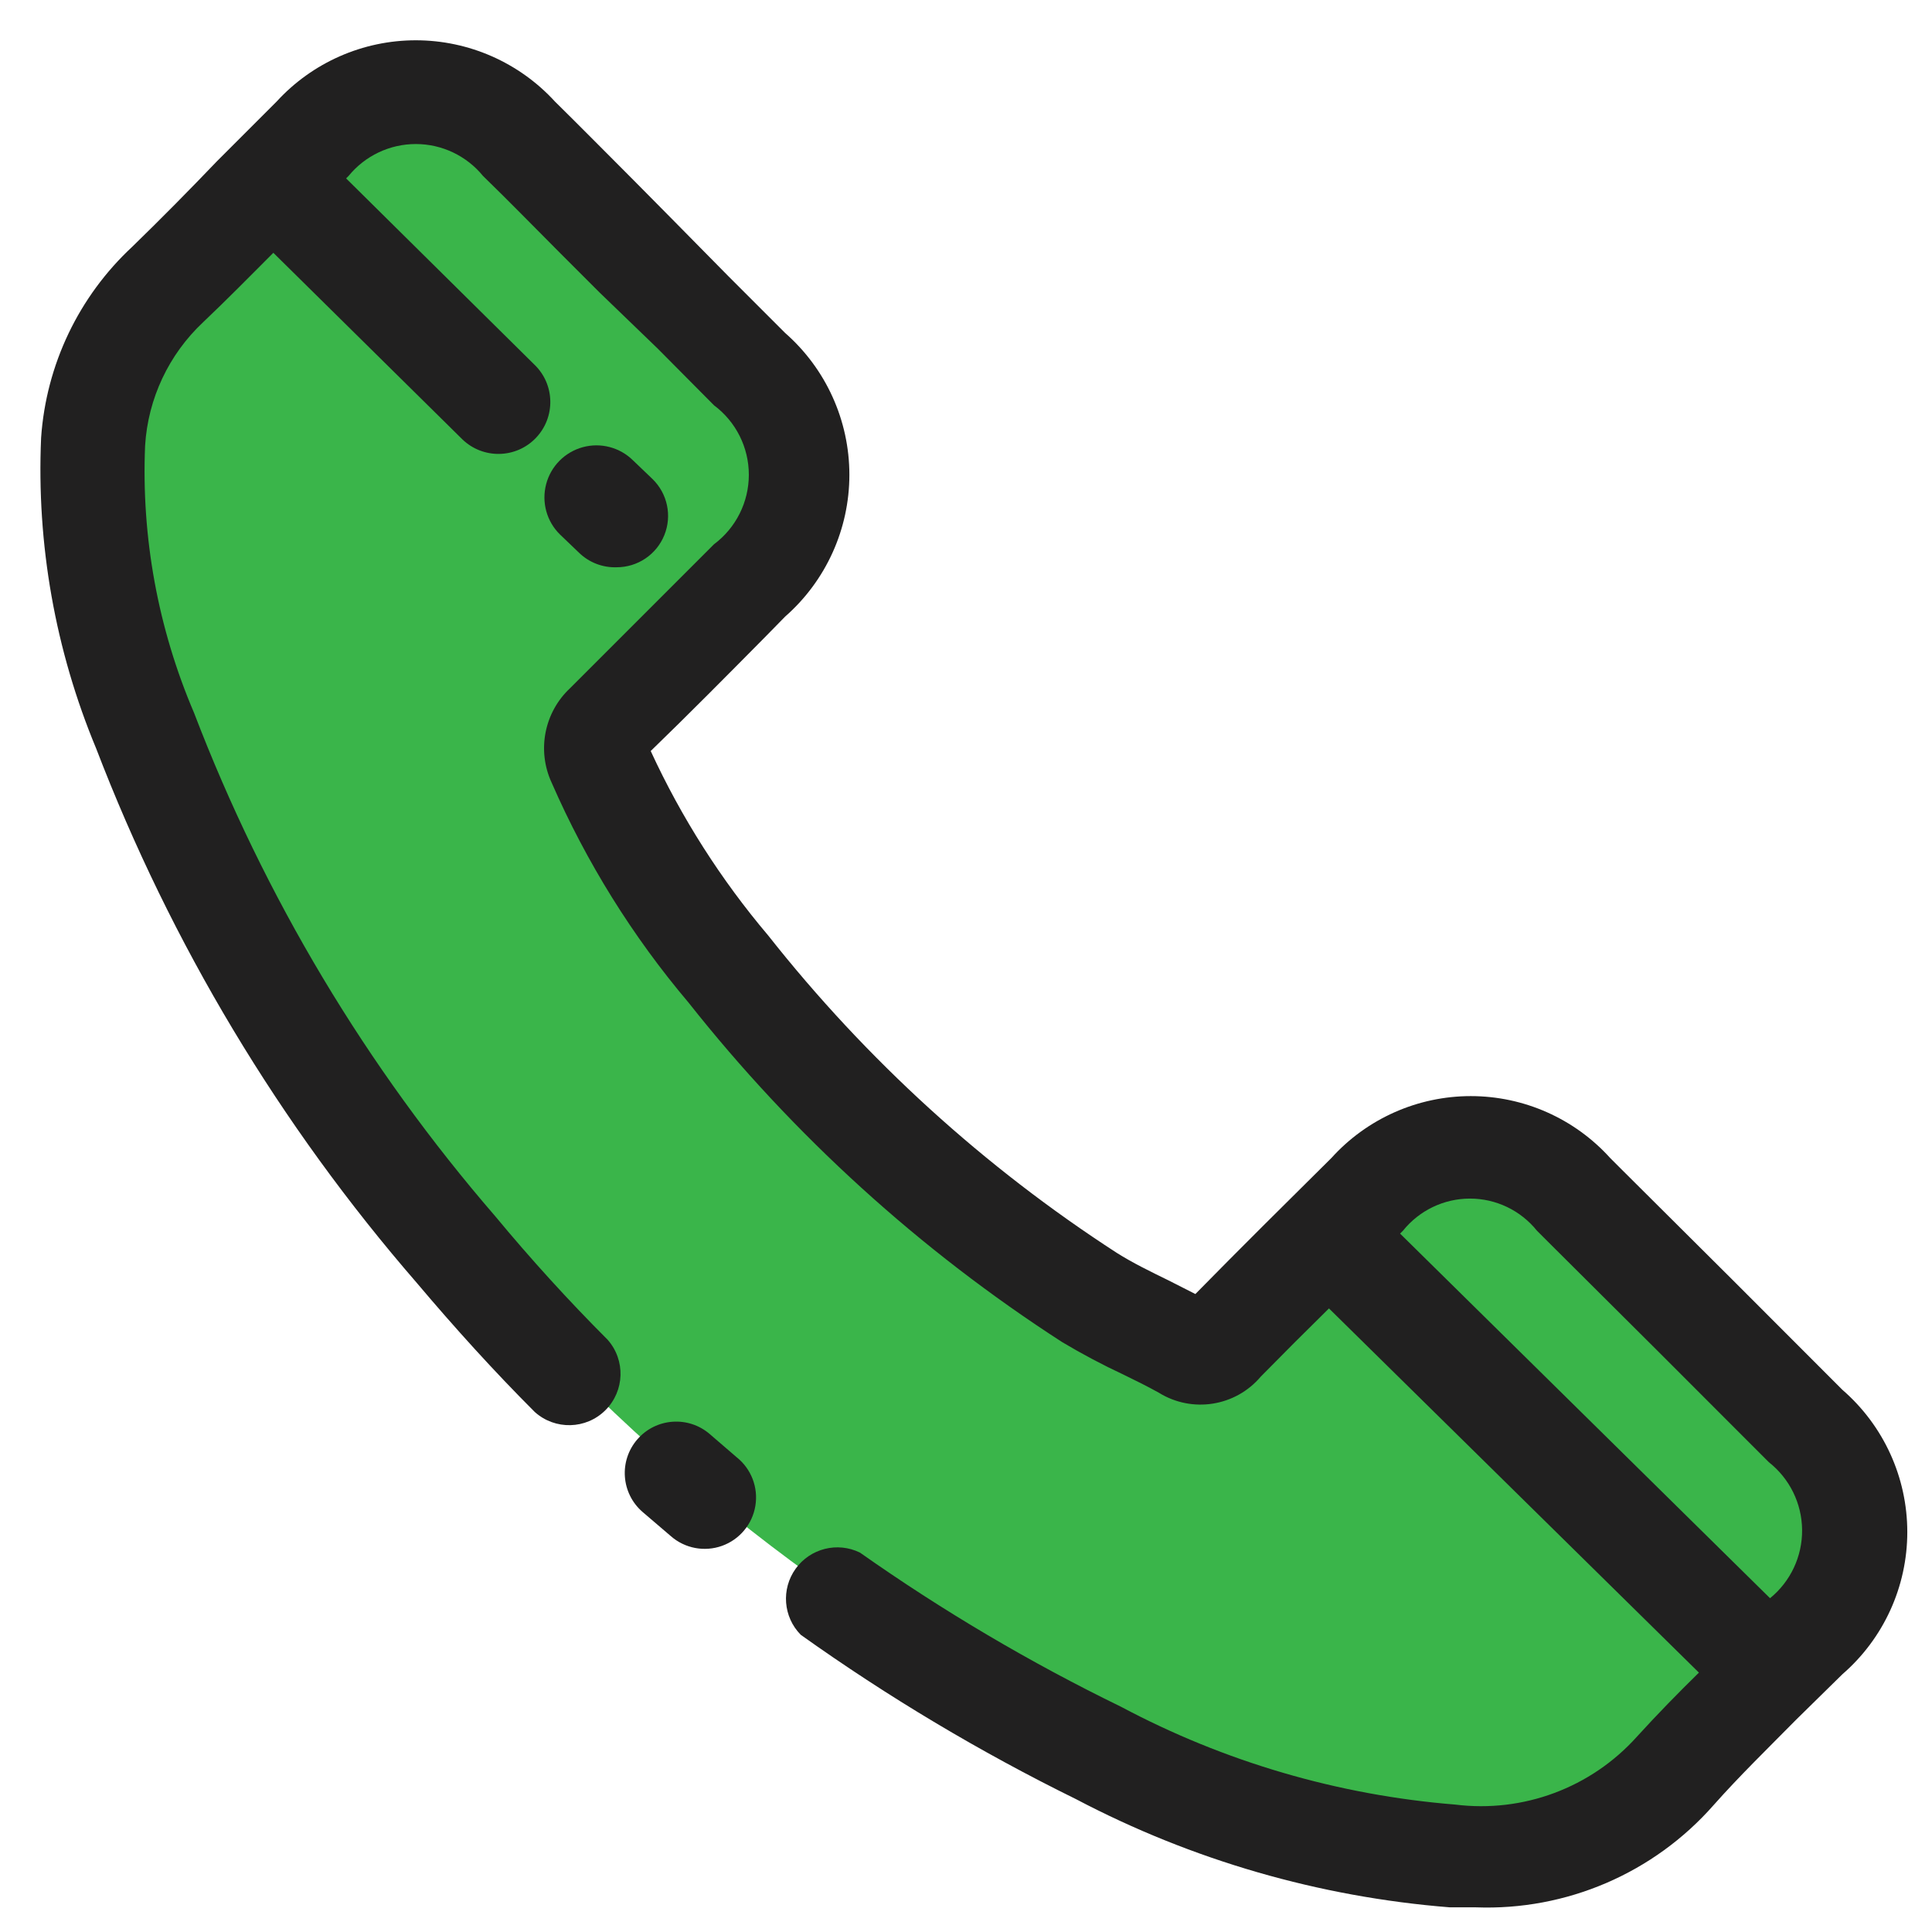<?xml version="1.0" encoding="UTF-8" standalone="no"?>
<svg width="47px" height="47px" viewBox="0 0 47 47" version="1.1" xmlns="http://www.w3.org/2000/svg" xmlns:xlink="http://www.w3.org/1999/xlink">
    <!-- Generator: Sketch 41.2 (35397) - http://www.bohemiancoding.com/sketch -->
    <title>Call management - Active</title>
    <desc>Created with Sketch.</desc>
    <defs></defs>
    <g id="Symbols" stroke="none" stroke-width="1" fill="none" fill-rule="evenodd">
        <g id="Call-management---Active">
            <g id="Asset-35">
                <g>
                    <g id="Layer_2">
                        <g id="Layer_1-2">
                            <path d="M38.29,29 C37.66,28.279 36.748,27.865 35.79,27.865 C34.832,27.865 33.92,28.279 33.29,29 C32.12,30.16 30.94,31.33 29.79,32.51 C29.687,32.673 29.52,32.785 29.33,32.82 C29.139,32.854 28.944,32.807 28.79,32.69 C28.03,32.28 27.22,31.94 26.49,31.49 C23.145,29.322 20.179,26.619 17.71,23.49 C16.427,21.982 15.367,20.298 14.56,18.49 C14.379,18.179 14.456,17.781 14.74,17.56 C15.91,16.43 17.06,15.26 18.21,14.1 C18.978,13.467 19.422,12.525 19.422,11.53 C19.422,10.535 18.978,9.593 18.21,8.96 L15.46,6.12 C14.51,5.17 13.58,4.22 12.62,3.28 C11.986,2.564 11.076,2.155 10.12,2.155 C9.164,2.155 8.254,2.564 7.62,3.28 C6.42,4.46 5.28,5.65 4.08,6.8 C3.005,7.807 2.361,9.19 2.28,10.66 C2.181,13.058 2.611,15.447 3.54,17.66 C5.319,22.281 7.887,26.558 11.13,30.3 C15.391,35.419 20.691,39.574 26.68,42.49 C29.352,43.896 32.281,44.75 35.29,45 C37.324,45.233 39.344,44.465 40.71,42.94 C41.71,41.82 42.85,40.79 43.92,39.71 C44.667,39.072 45.098,38.138 45.098,37.155 C45.098,36.172 44.667,35.238 43.92,34.6 C42.053,32.713 40.177,30.847 38.29,29 Z" id="Shape" fill="#3AB54A"></path>
                            <path d="M44.82,33.81 C43.027,32.01 41.23,30.217 39.43,28.43 L39.17,28.17 C38.304,27.212 37.072,26.665 35.78,26.665 C34.488,26.665 33.256,27.212 32.39,28.17 C31.29,29.26 30.19,30.35 29.08,31.48 L28.43,31.15 C27.98,30.93 27.55,30.72 27.17,30.48 C23.939,28.389 21.074,25.781 18.69,22.76 C17.538,21.399 16.576,19.889 15.83,18.27 C16.77,17.36 17.69,16.43 18.61,15.5 L19.1,15 C20.093,14.129 20.663,12.871 20.663,11.55 C20.663,10.229 20.093,8.971 19.1,8.1 L17.72,6.72 L16.35,5.33 L15.42,4.39 C14.78,3.75 14.15,3.11 13.5,2.47 C12.631,1.521 11.402,0.98 10.115,0.98 C8.828,0.98 7.599,1.521 6.73,2.47 L5.73,3.47 L5.73,3.47 L5.28,3.92 C4.62,4.61 3.93,5.31 3.22,6 C1.916,7.211 1.122,8.874 1,10.65 C0.887,13.238 1.344,15.819 2.34,18.21 C4.163,22.964 6.803,27.364 10.14,31.21 C11.06,32.3 12.02,33.36 13.01,34.35 C13.503,34.793 14.257,34.775 14.727,34.307 C15.197,33.839 15.221,33.086 14.78,32.59 C13.84,31.65 12.92,30.64 12.05,29.59 C8.913,25.964 6.433,21.818 4.72,17.34 C3.843,15.289 3.436,13.068 3.53,10.84 C3.6,9.697 4.105,8.624 4.94,7.84 C5.52,7.29 6.08,6.72 6.65,6.15 L11.25,10.69 C11.753,11.173 12.552,11.158 13.035,10.655 C13.518,10.152 13.503,9.353 13,8.87 L8.42,4.34 L8.48,4.28 C8.881,3.789 9.481,3.504 10.115,3.504 C10.749,3.504 11.349,3.789 11.75,4.28 C12.39,4.9 13.01,5.54 13.64,6.17 L14.58,7.11 L16,8.48 L17.37,9.86 C17.903,10.258 18.217,10.885 18.217,11.55 C18.217,12.215 17.903,12.842 17.37,13.24 L16.87,13.74 L13.87,16.74 C13.239,17.329 13.058,18.257 13.42,19.04 C14.265,20.975 15.386,22.778 16.75,24.39 C19.306,27.624 22.377,30.415 25.84,32.65 C26.323,32.938 26.82,33.202 27.33,33.44 C27.62,33.58 27.92,33.73 28.19,33.88 C28.999,34.383 30.055,34.217 30.67,33.49 C31.22,32.93 31.77,32.38 32.33,31.83 L41.33,40.69 C40.82,41.19 40.33,41.69 39.82,42.25 C38.706,43.491 37.055,44.107 35.4,43.9 C32.556,43.671 29.789,42.861 27.27,41.52 C25.056,40.442 22.933,39.188 20.92,37.77 C20.373,37.502 19.712,37.668 19.356,38.162 C19,38.657 19.052,39.336 19.48,39.77 C21.602,41.282 23.842,42.62 26.18,43.77 C29.001,45.253 32.093,46.148 35.27,46.4 L35.9,46.4 C38.106,46.483 40.233,45.569 41.69,43.91 C42.32,43.2 43,42.54 43.69,41.84 L44.82,40.73 C45.823,39.86 46.399,38.598 46.399,37.27 C46.399,35.942 45.823,34.68 44.82,33.81 L44.82,33.81 Z M43.06,38.88 L34.06,30.01 L34.13,29.94 C34.527,29.446 35.126,29.158 35.76,29.158 C36.394,29.158 36.993,29.446 37.39,29.94 L37.65,30.2 C39.45,31.987 41.243,33.777 43.03,35.57 C43.536,35.968 43.834,36.574 43.84,37.218 C43.846,37.862 43.559,38.473 43.06,38.88 L43.06,38.88 Z" id="Shape" fill="#212020"></path>
                            <path d="M17.27,34.89 C16.748,34.437 15.958,34.493 15.505,35.015 C15.052,35.537 15.108,36.327 15.63,36.78 L16.32,37.37 C16.661,37.669 17.138,37.759 17.565,37.606 C17.992,37.453 18.303,37.08 18.376,36.632 C18.45,36.185 18.275,35.732 17.92,35.45 L17.27,34.89 Z" id="Shape" fill="#212020"></path>
                            <path d="M15,13.8 C15.51,13.801 15.97,13.492 16.161,13.019 C16.353,12.546 16.237,12.004 15.87,11.65 L15.4,11.2 C15.078,10.882 14.612,10.76 14.176,10.879 C13.739,10.999 13.4,11.342 13.286,11.779 C13.171,12.217 13.298,12.682 13.62,13 L14.09,13.45 C14.333,13.685 14.662,13.811 15,13.8 L15,13.8 Z" id="Shape" fill="#212020"></path>
                        </g>
                    </g>
                </g>
            </g>
        </g>
    </g>
</svg>